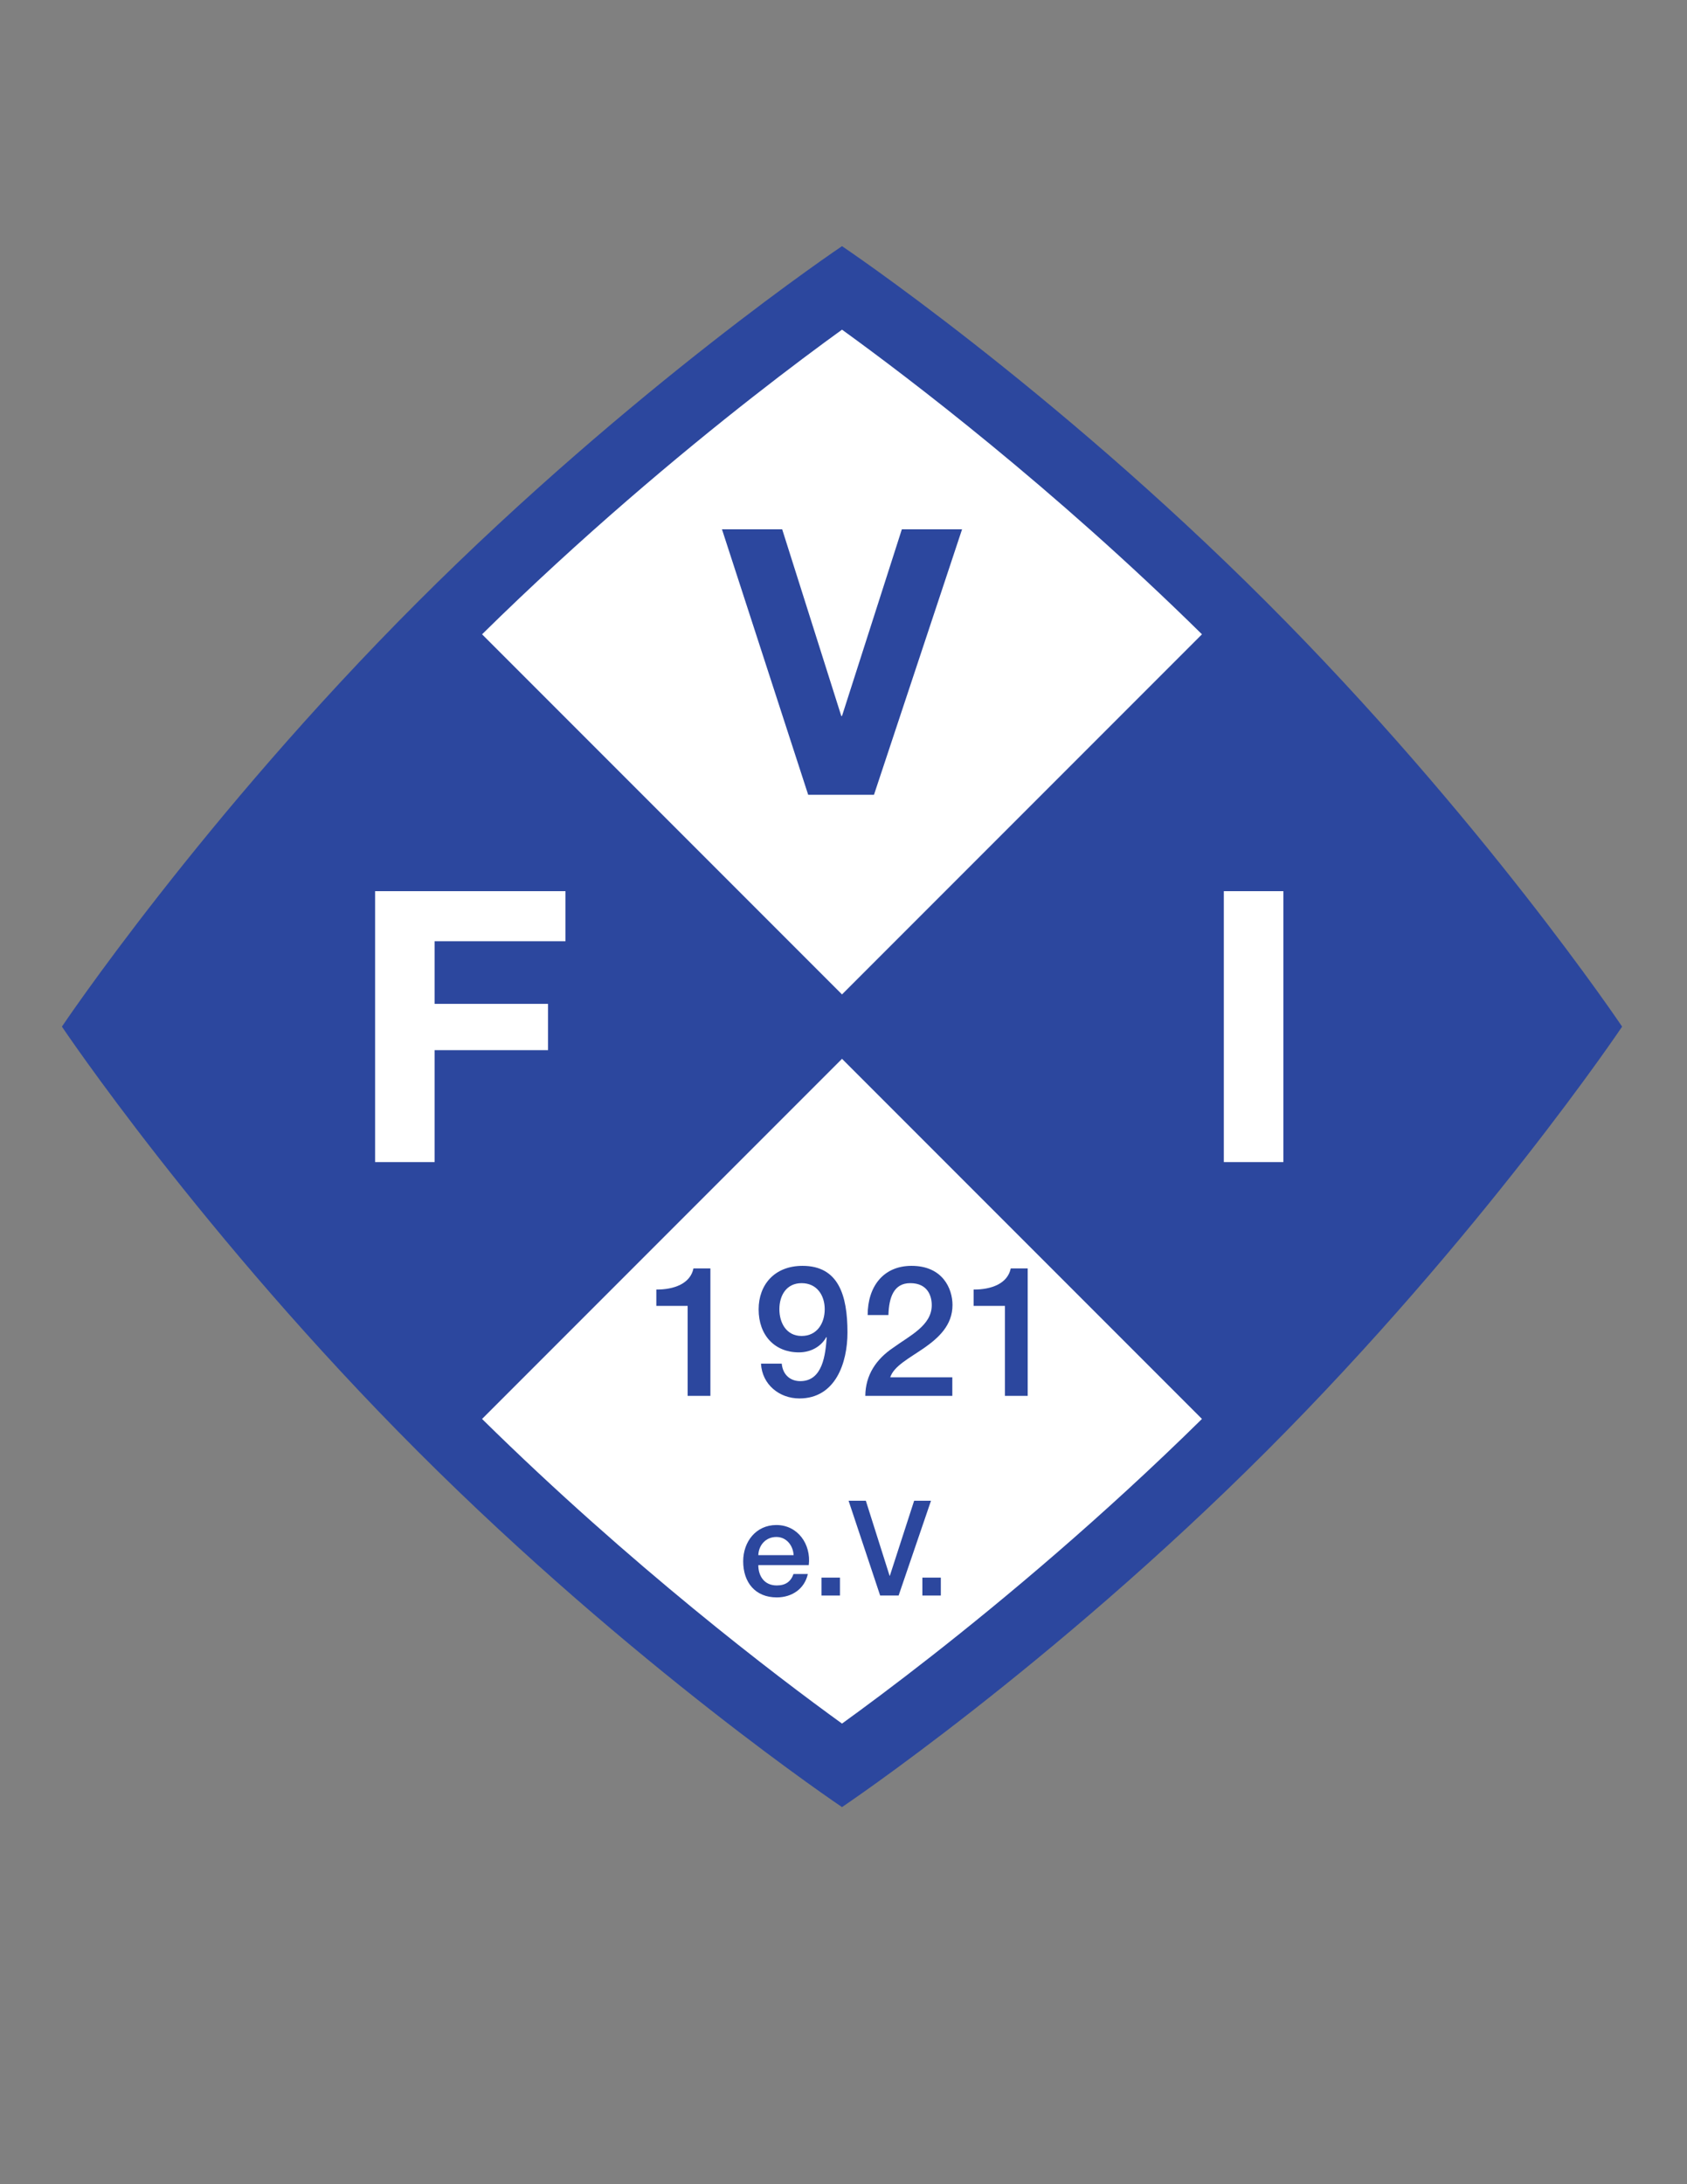<svg enable-background="new 0 0 612 792" viewBox="0 0 612 792" xmlns="http://www.w3.org/2000/svg"><rect x="0" y="0" width="612" height="792" fill="#808080" stroke="none"/><path d="m459.417 218.302c-78.212-78.212-153.957-129.043-153.957-129.043s-75.745 50.831-153.957 129.043-129.043 153.957-129.043 153.957 50.831 75.745 129.043 153.957 153.957 129.043 153.957 129.043 75.745-50.831 153.957-129.043 129.043-153.957 129.043-153.957-50.831-75.745-129.043-153.957z" fill="#2c479e"/><path d="m436.044 230c-54.14-53.295-106.487-93.048-130.582-110.463-8.002 5.781-19.119 14.024-32.383 24.411-26.676 20.887-62.042 50.474-98.2 86.056l130.581 130.58z" fill="#fff"/><path d="m174.873 514.517c54.141 53.295 106.488 93.048 130.584 110.463 8.001-5.779 19.118-14.023 32.383-24.41 26.676-20.887 62.044-50.473 98.201-86.057l-130.581-130.582z" fill="#fff"/><g fill="#2c479e"><path d="m238.099 467.587c6.34.066 12.35-2.113 13.473-7.661h6.142v46.229h-8.255v-32.625h-11.359v-5.943z"/><path d="m283.599 494.467c.331 3.765 2.84 6.34 6.736 6.34 8.189 0 9.114-9.774 9.577-15.85l-.133-.132c-1.981 3.566-5.745 5.547-9.972 5.547-8.718 0-14.595-6.143-14.595-15.586 0-8.981 5.812-15.784 15.916-15.784 13.077 0 16.313 10.698 16.313 24.171 0 11.029-4.359 23.907-17.435 23.907-7.331 0-13.539-5.086-13.935-12.614h7.528zm-.859-19.747c0 5.02 2.576 9.708 8.057 9.708 5.614 0 8.388-4.623 8.388-9.708 0-4.954-2.774-9.444-8.388-9.444-5.481 0-8.057 4.425-8.057 9.444z"/><path d="m345.477 506.156h-31.569c.066-7.595 3.963-13.34 10.17-17.501 6.01-4.359 13.804-7.991 13.935-15.19.067-3.302-1.32-8.189-7.793-8.189-5.944 0-7.727 5.085-7.925 11.558h-7.529c0-10.236 5.614-17.831 15.917-17.831 11.293 0 14.859 8.254 14.859 14.198 0 7.331-5.02 11.888-10.303 15.586-5.35 3.699-10.963 6.539-12.284 10.632h22.521v6.737z"/><path d="m353.202 467.587c6.34.066 12.35-2.113 13.472-7.661h6.142v46.229h-8.255v-32.625h-11.359z"/><path d="m275.098 567.523c0 3.902 2.119 7.368 6.694 7.368 3.178 0 5.105-1.396 6.068-4.141h5.201c-1.204 5.441-5.827 8.475-11.269 8.475-7.801 0-12.184-5.441-12.184-13.098 0-7.079 4.623-13.147 12.04-13.147 7.85 0 12.665 7.079 11.75 14.543zm12.809-3.611c-.192-3.468-2.552-6.597-6.26-6.597-3.804 0-6.405 2.889-6.55 6.597z"/><path d="m298.018 572.05h6.694v6.501h-6.694z"/><path d="m307.841 544.167h6.26l8.62 27.21h.096l8.813-27.21h6.116l-11.75 34.384h-6.694z"/><path d="m334.612 572.05h6.694v6.501h-6.694z"/></g><path d="m136.073 323.141h69.068v18.161h-47.467v22.702h41.138v16.785h-41.138v40.588h-21.601z" fill="#fff"/><path d="m317.057 288.196h-23.866l-31.282-96.273h21.844l21.439 67.688h.27l21.708-67.688h21.844z" fill="#2c479e"/><path d="m443.971 323.141h21.602v98.236h-21.602z" fill="#fff"/></svg>